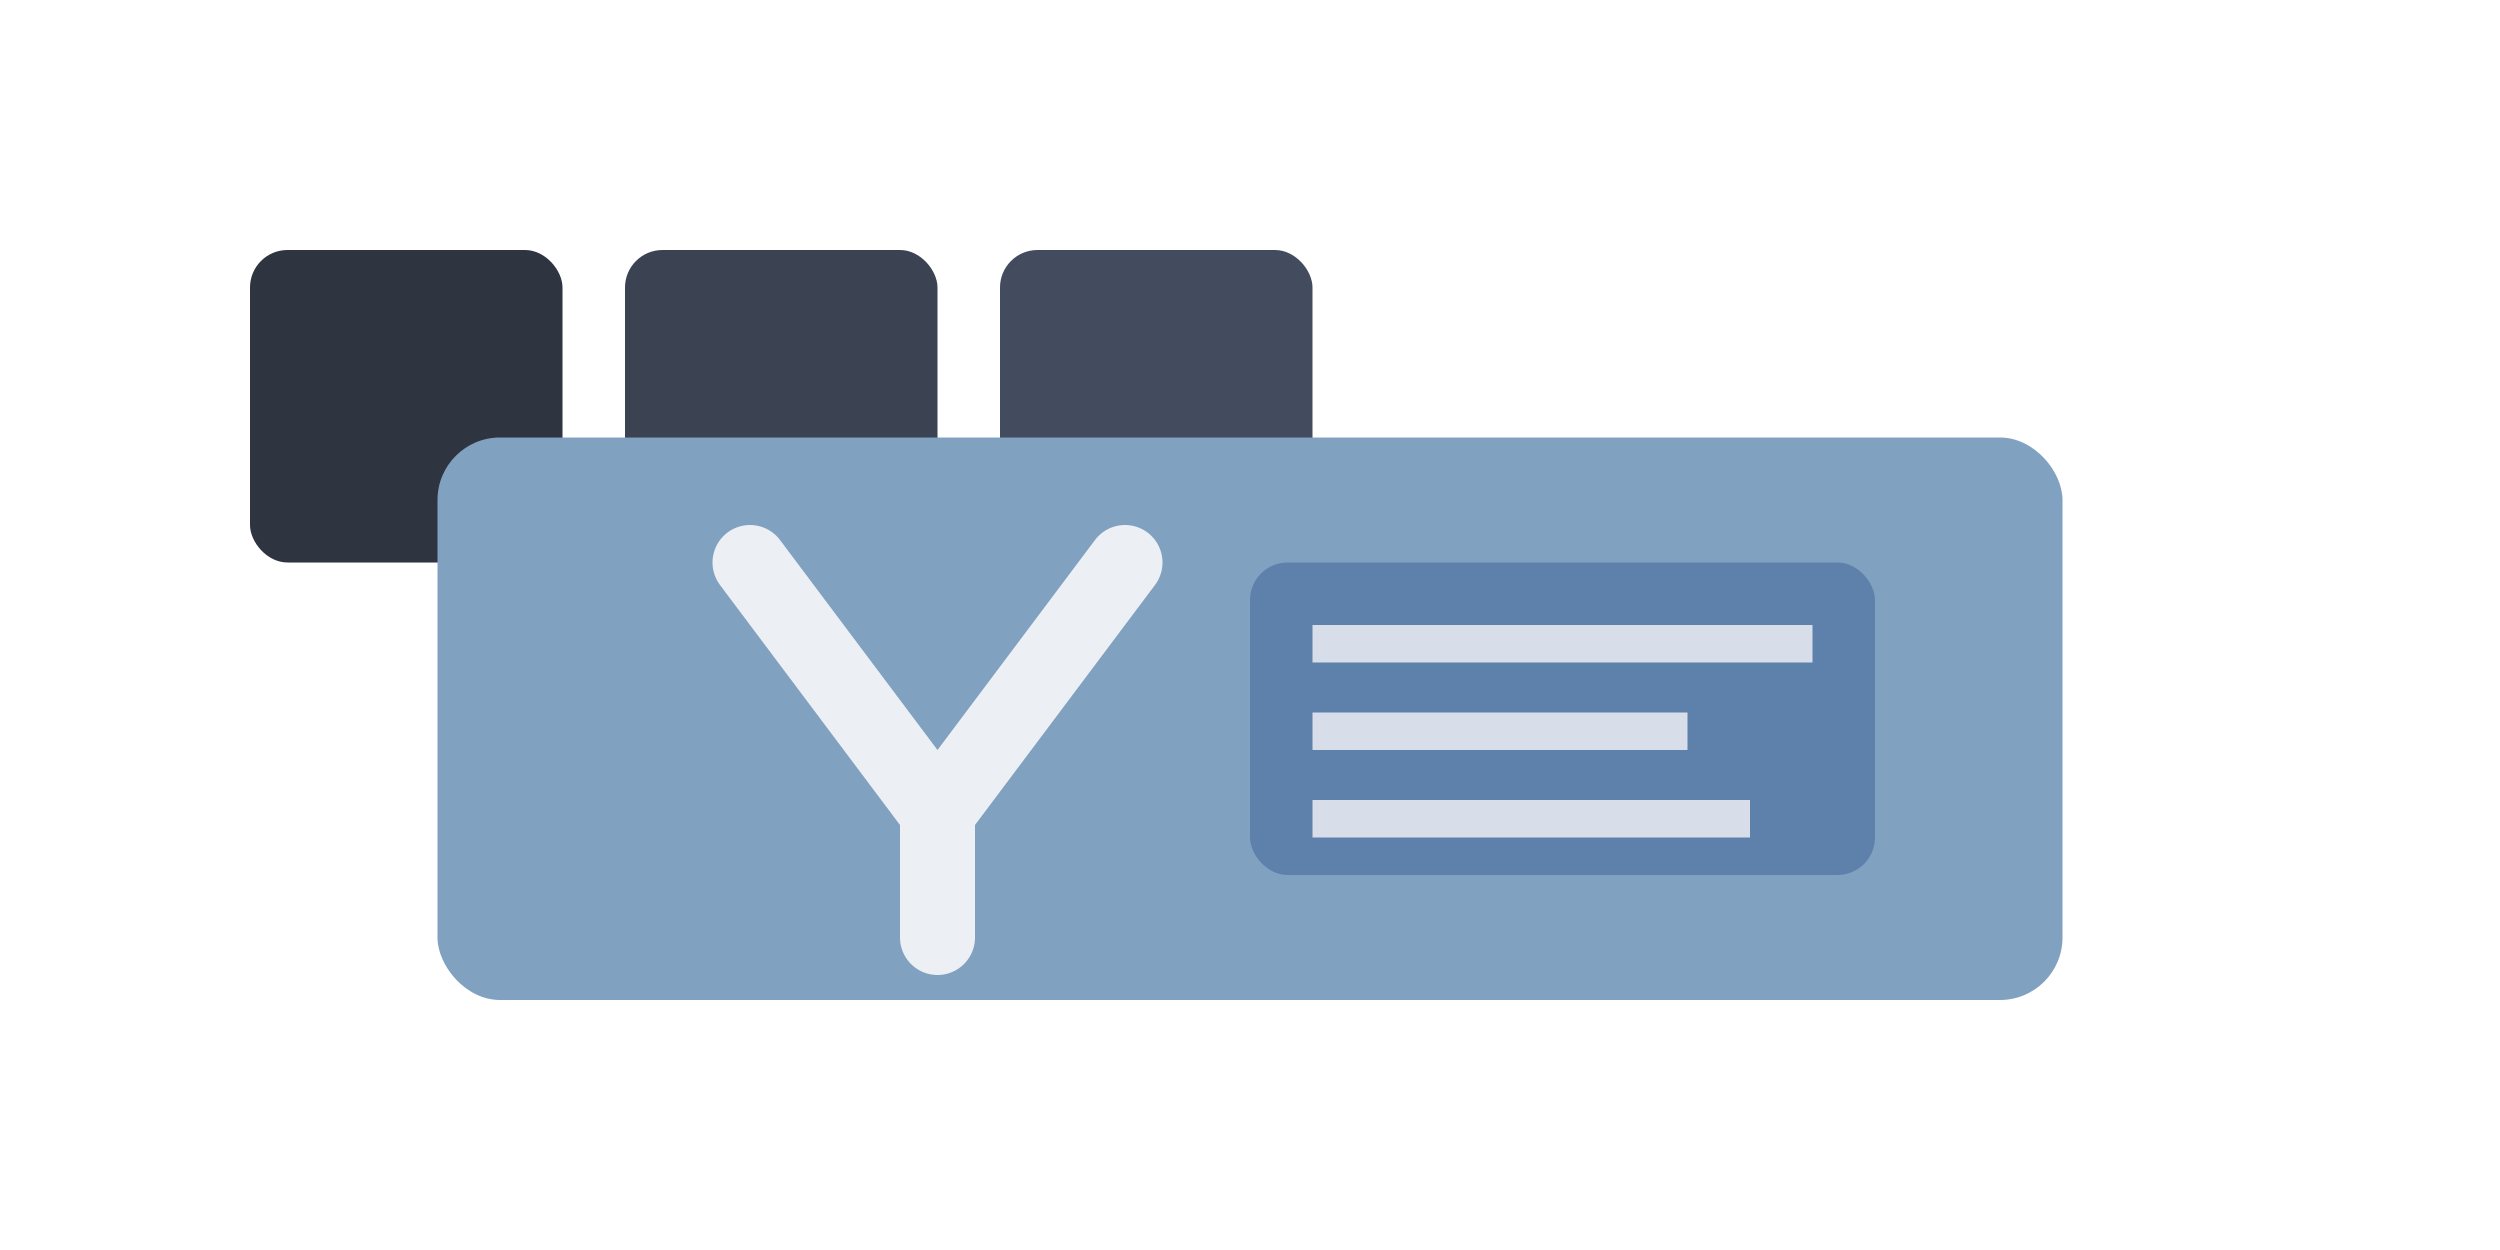 <svg xmlns="http://www.w3.org/2000/svg" viewBox="0 0 200 100">
  <!-- Background squares representing workspaces -->
  <rect x="20" y="20" width="25" height="25" fill="#2E3440" rx="3"/>
  <rect x="50" y="20" width="25" height="25" fill="#3B4252" rx="3"/>
  <rect x="80" y="20" width="25" height="25" fill="#434C5E" rx="3"/>

  <!-- Main window/workspace -->
  <rect x="35" y="35" width="130" height="45" fill="#81A1C1" rx="5"/>

  <!-- Stylized "Y" -->
  <path d="M60 45 L75 65 L90 45 M75 65 L75 75"
        stroke="#ECEFF4"
        stroke-width="6"
        stroke-linecap="round"
        stroke-linejoin="round"
        fill="none"/>

  <!-- Abstract window elements -->
  <rect x="100" y="45" width="50" height="25" fill="#5E81AC" rx="3"/>
  <rect x="105" y="50" width="40" height="3" fill="#D8DEE9"/>
  <rect x="105" y="57" width="30" height="3" fill="#D8DEE9"/>
  <rect x="105" y="64" width="35" height="3" fill="#D8DEE9"/>
</svg>
